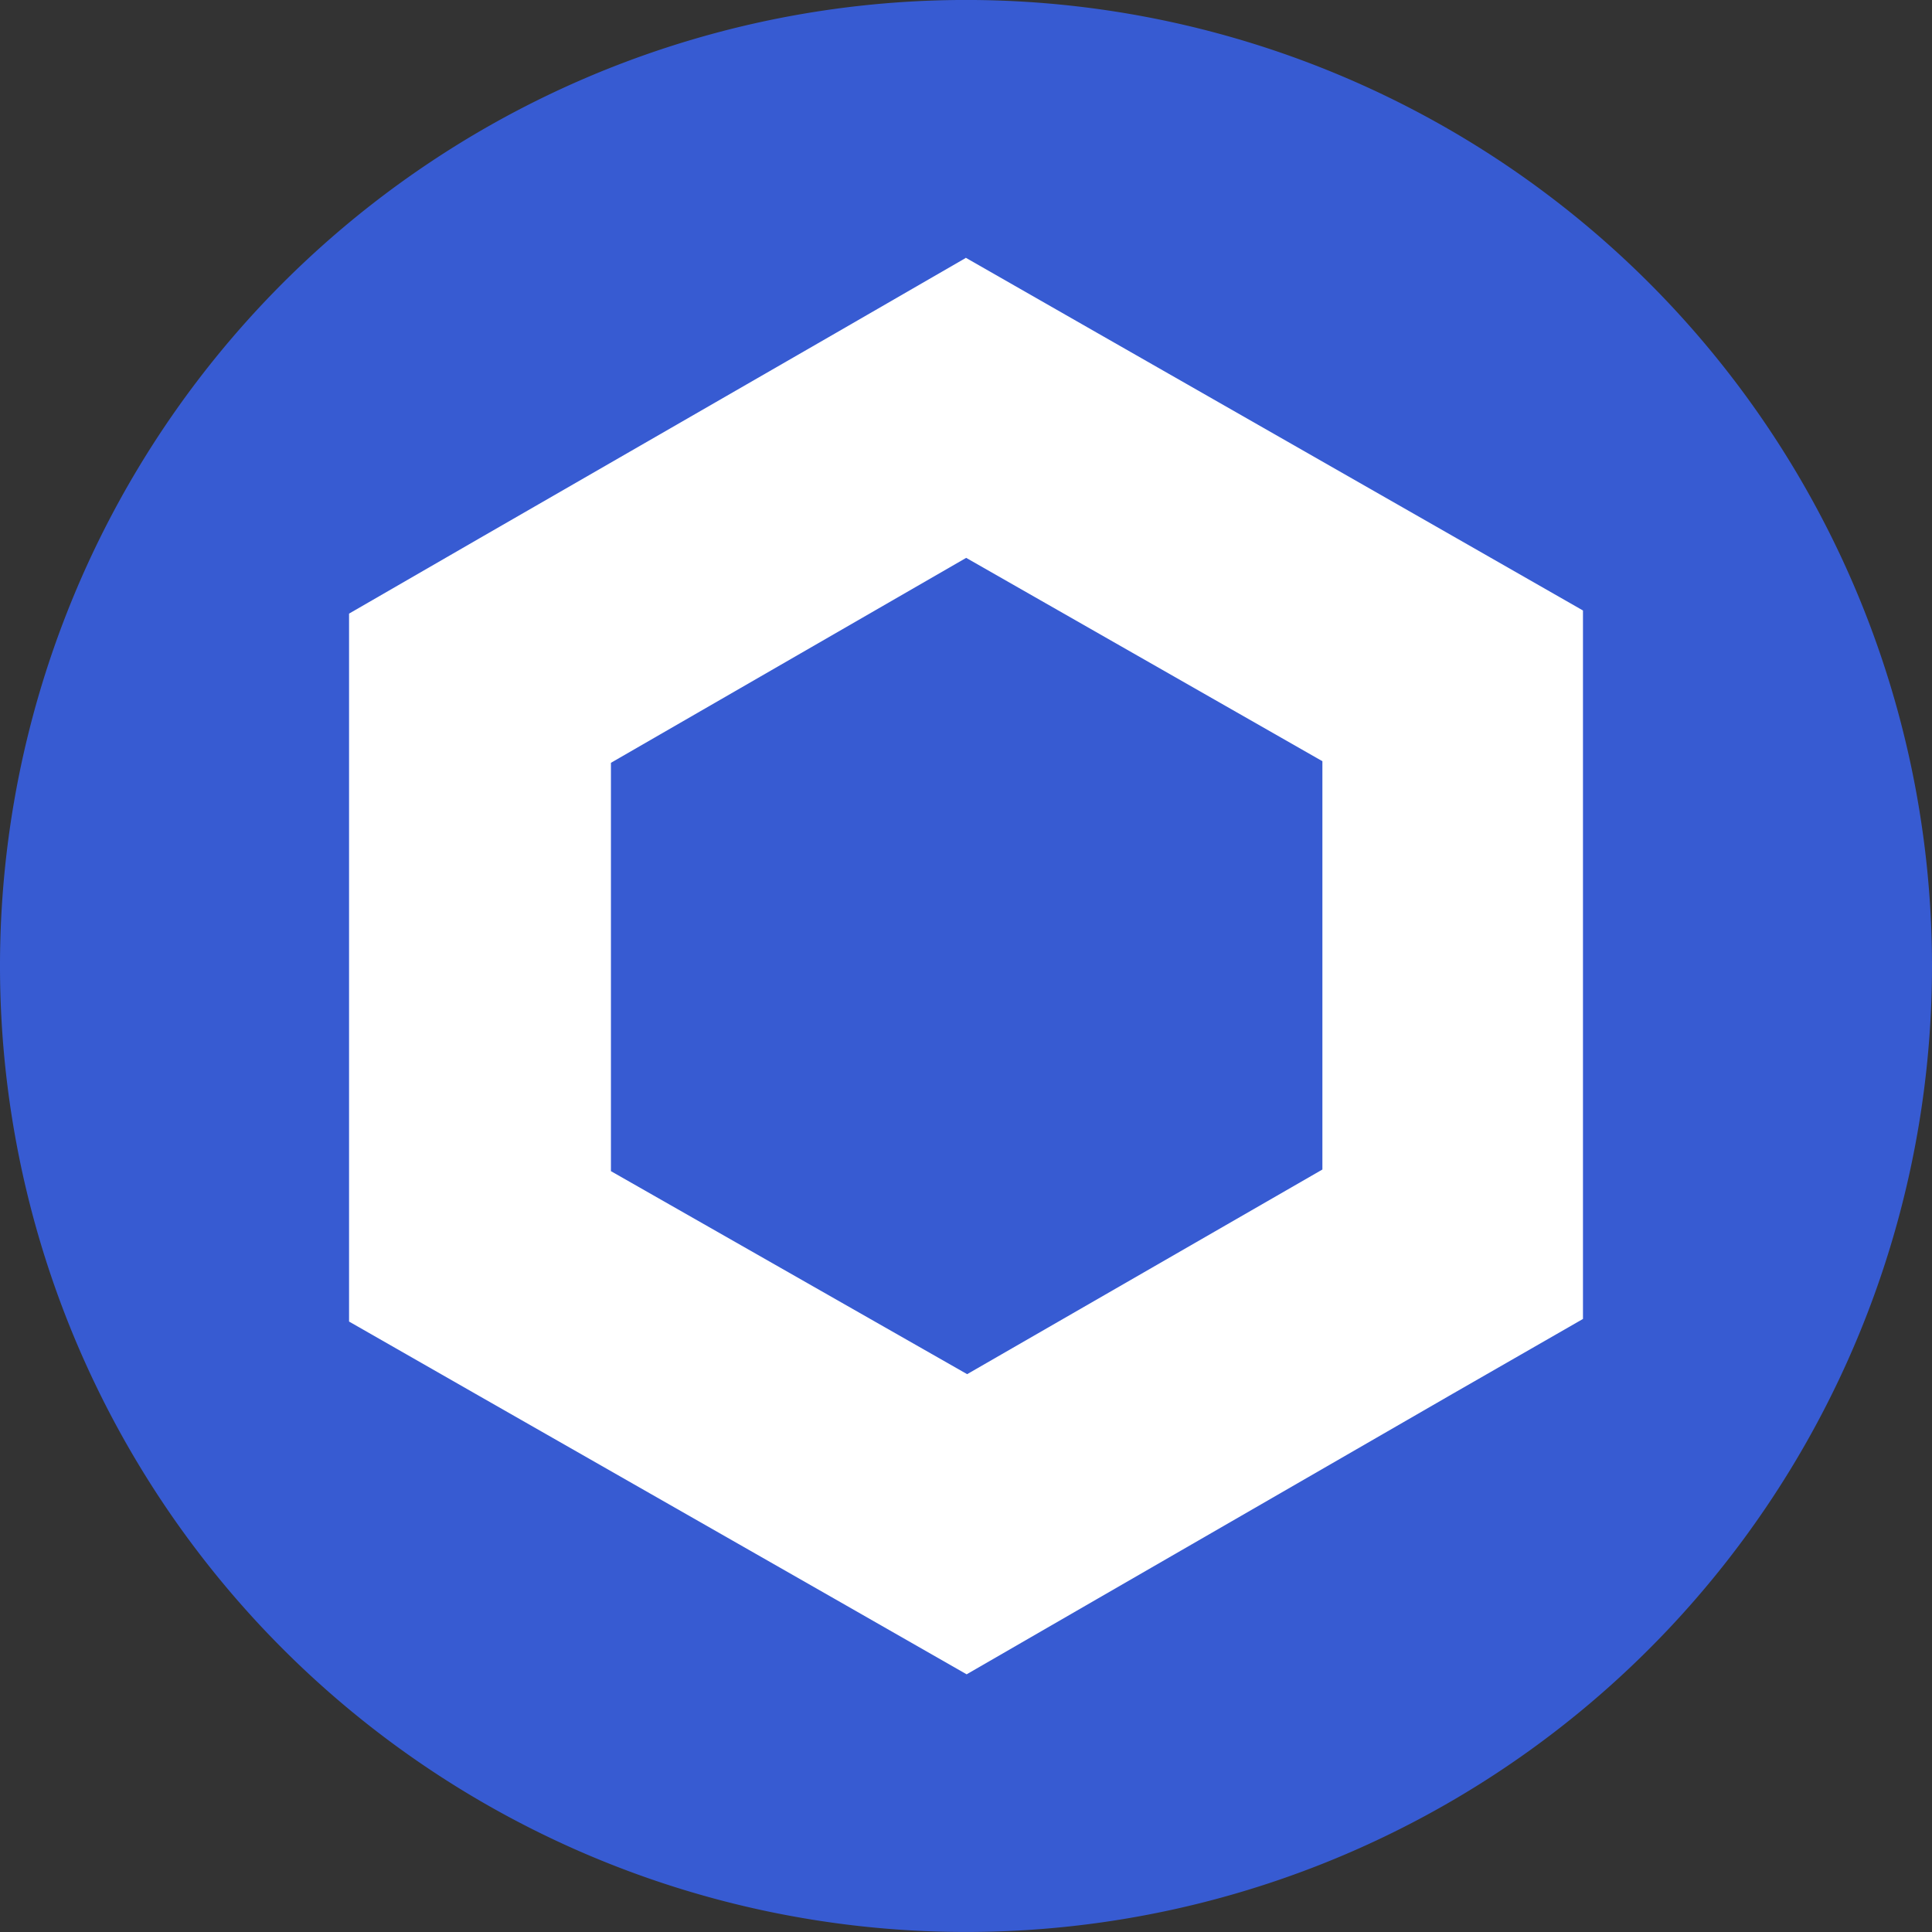 <svg data-name="link coin" xmlns="http://www.w3.org/2000/svg" width="64" height="64" viewBox="0 0 64 64">
    <rect x="0" y="0" width="64" height="64" fill="#333333" stroke="none"/>
    <defs>
        <clipPath id="pc32839ioa">
            <path data-name="Rectangle 595" style="fill:none" d="M0 0h64v64H0z"/>
        </clipPath>
    </defs>
    <g data-name="Group 6215" style="clip-path:url(#pc32839ioa)">
        <path data-name="Path 4194" d="M64 32A32 32 0 1 1 32 0a32 32 0 0 1 32 32" transform="translate(0 -.001)" style="fill:#375bd2"/>
        <path data-name="Path 4195" d="m55.968 36.171 11.8 6.736v13.526L56 63.212l-11.8-6.725V42.96zm0-9.943-4.329 2.5-11.785 6.79-4.329 2.5v23.451l4.329 2.475 11.8 6.736 4.329 2.475 4.329-2.5 11.764-6.789 4.324-2.483V37.914l-4.329-2.475L60.275 28.7l-4.329-2.475z" transform="translate(-23.962 -17.691)" style="fill:#fff"/>
    </g>
</svg>
